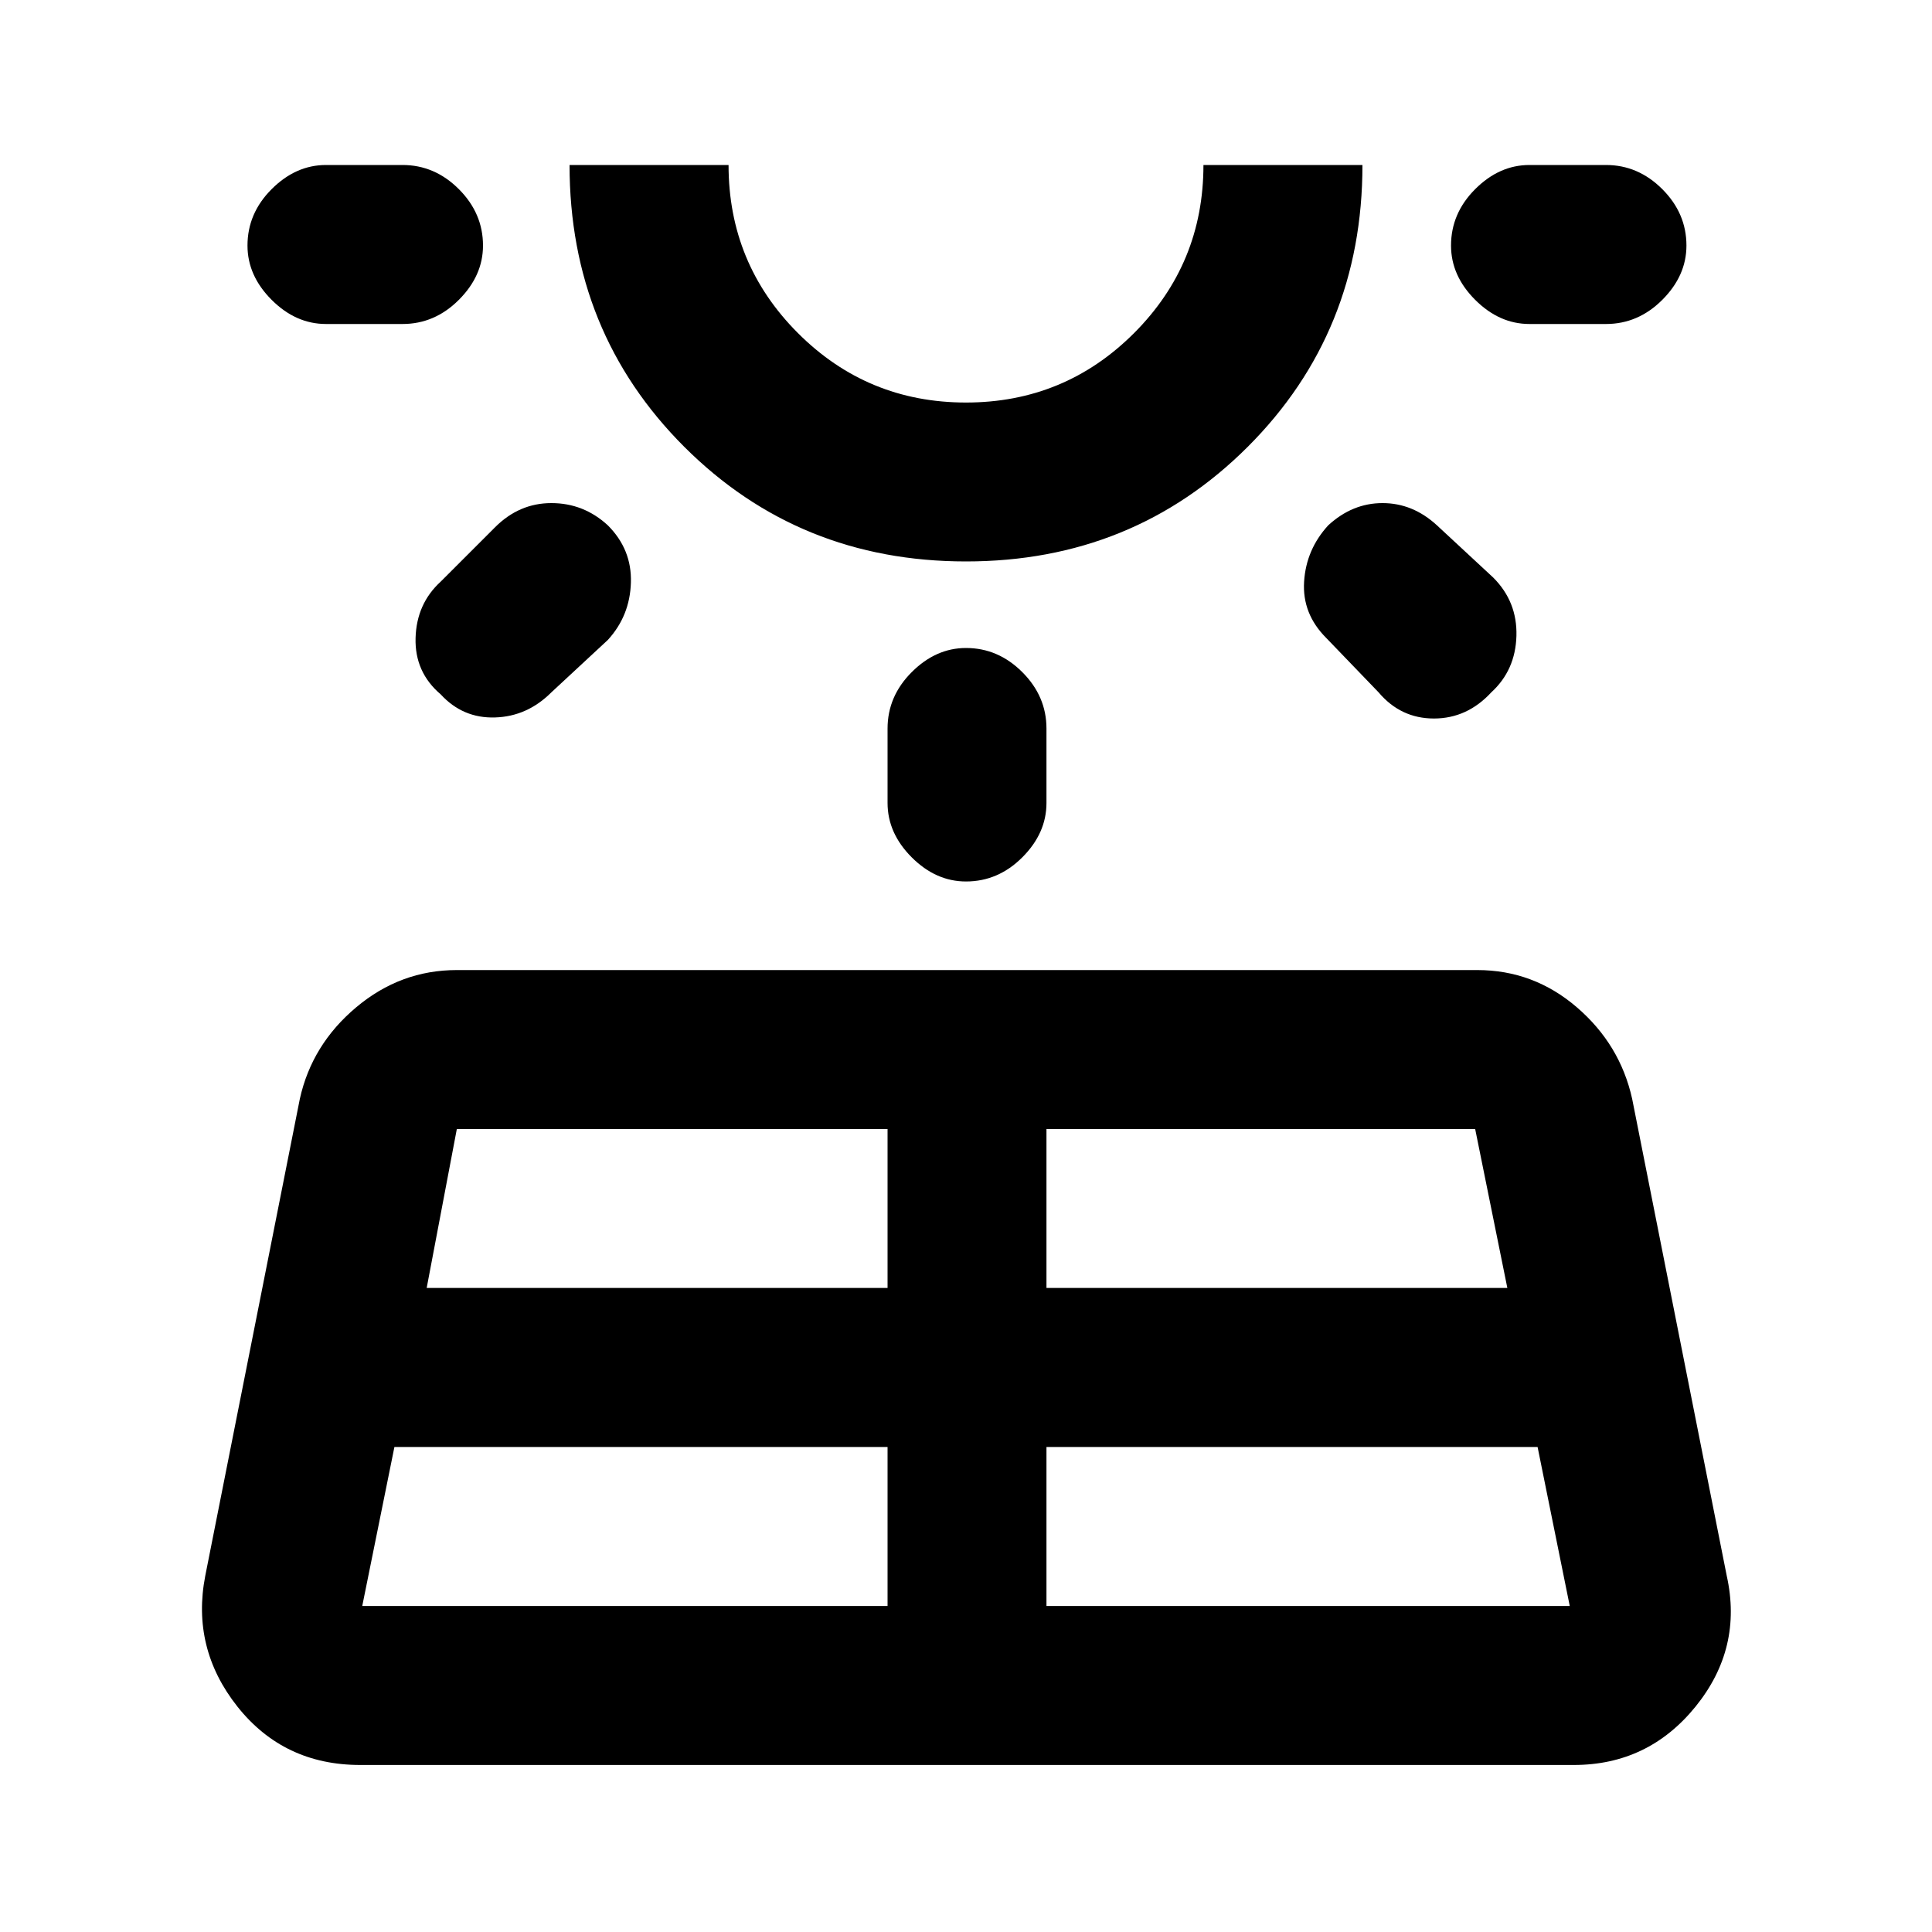<svg xmlns="http://www.w3.org/2000/svg" height="20" width="20"><path d="m2.125 16.312.979-4.937q.125-.563.584-.948.458-.385 1.041-.385h10.563q.583 0 1.031.385.448.385.573.948l.979 4.937q.167.75-.323 1.355-.49.604-1.26.604H3.729q-.791 0-1.271-.604-.479-.605-.333-1.355ZM5 2.542q0 .312-.25.562-.25.25-.583.25h-.792q-.313 0-.563-.25-.25-.25-.25-.562 0-.334.25-.584.25-.25.563-.25h.792q.333 0 .583.25.25.25.25.584ZM3.75 16.625h5.438v-1.646H4.083l-.333 1.646ZM6.292 5.438q.25.25.239.593-.01.344-.239.594l-.584.542q-.25.25-.583.26-.333.011-.563-.239-.27-.23-.26-.584.01-.354.26-.583l.563-.563q.25-.25.583-.25.334 0 .584.23Zm-1.875 7.895h4.771v-1.645H4.729ZM10 5.812q-1.729 0-2.917-1.187-1.187-1.187-1.187-2.917h1.646q0 1.021.718 1.74.719.719 1.74.719t1.74-.719q.718-.719.718-1.74h1.646q0 1.73-1.187 2.917Q11.729 5.812 10 5.812Zm0-4.104Zm0 5q.333 0 .583.25.25.25.25.584v.77q0 .313-.25.563-.25.25-.583.25-.312 0-.562-.25-.25-.25-.25-.563v-.77q0-.334.25-.584.25-.25.562-.25Zm.833 9.917h5.417l-.333-1.646h-5.084Zm0-3.292h4.771l-.333-1.645h-4.438Zm2.917-7.895q.25-.23.562-.23.313 0 .563.23l.583.541q.25.25.24.604-.01.355-.26.584-.25.271-.594.271t-.573-.271l-.542-.563q-.25-.25-.229-.583.021-.333.25-.583Zm3.708-2.896q0 .312-.25.562-.25.25-.583.25h-.792q-.312 0-.562-.25-.25-.25-.25-.562 0-.334.25-.584.25-.25.562-.25h.792q.333 0 .583.25.25.25.25.584Z"/></svg>